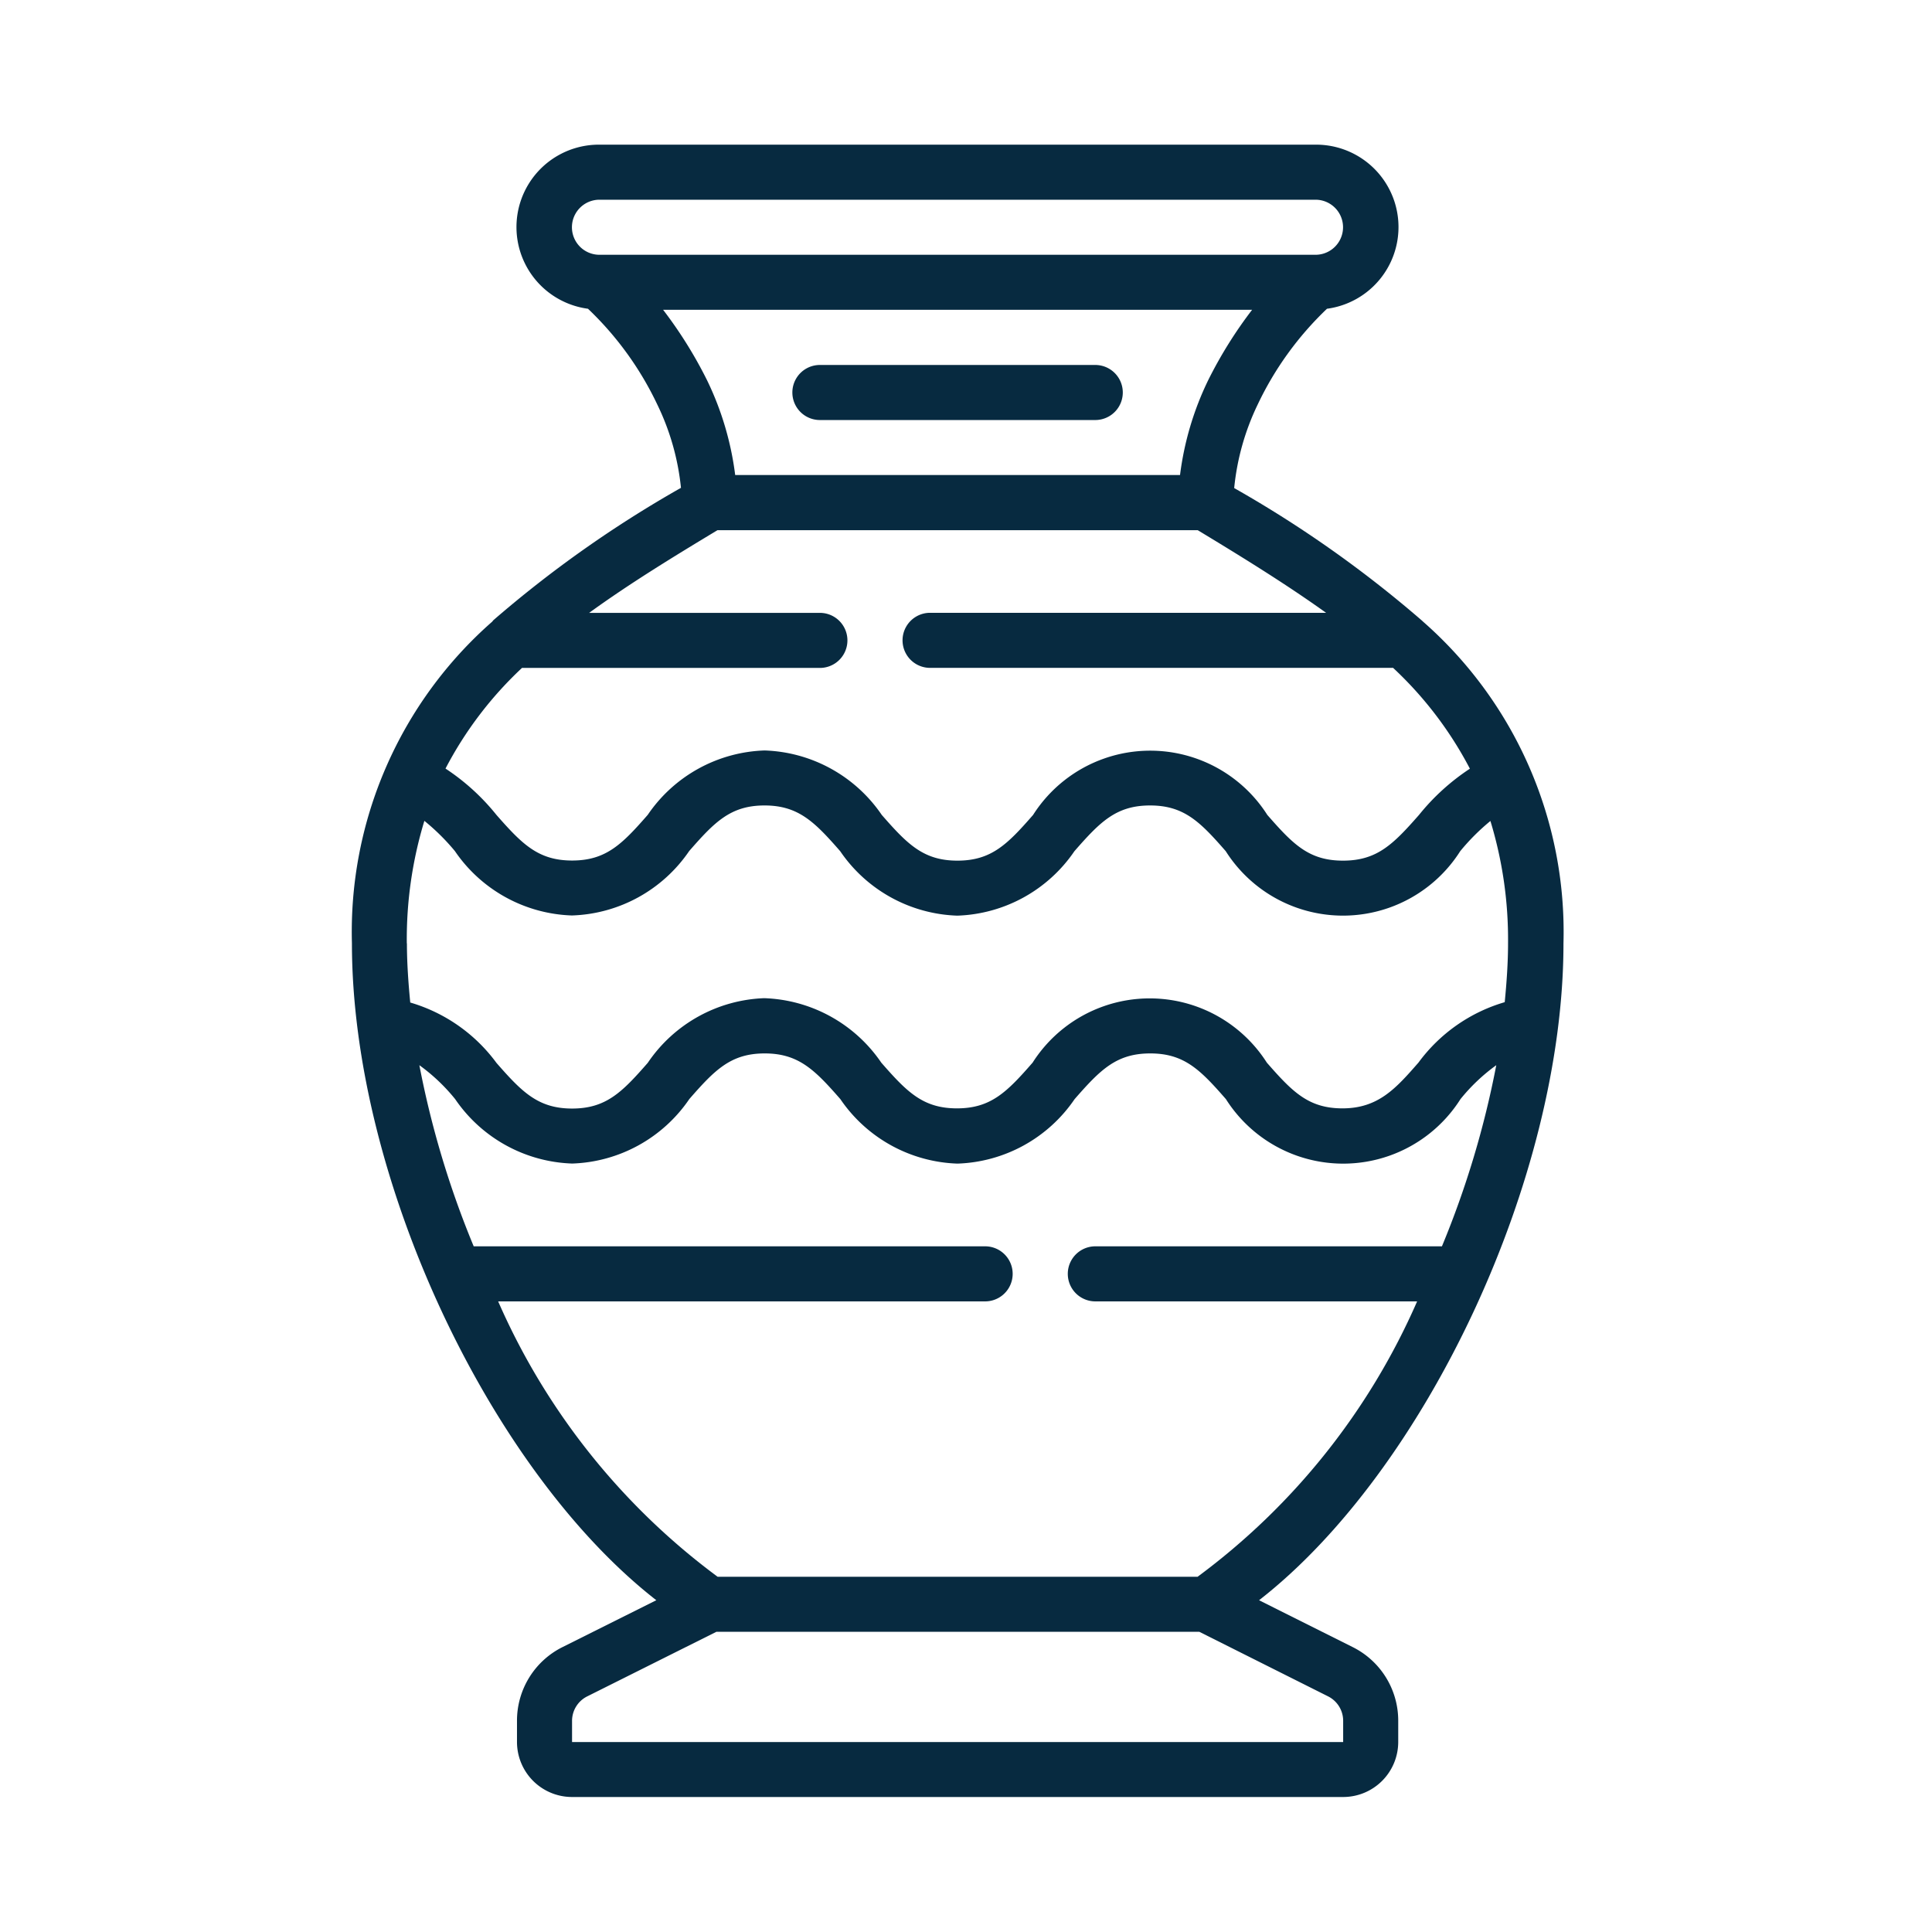 <svg xmlns="http://www.w3.org/2000/svg" width="32" height="32" viewBox="0 0 32 32">
  <g id="artesanato" transform="translate(-2244 663)">
    <rect id="Rectangle_8277" data-name="Rectangle 8277" width="32" height="32" transform="translate(2244 -663)" fill="none"/>
    <g id="Page-1" transform="translate(2249.829 -660.604)">
      <g id="_006---Vase" data-name="006---Vase" transform="translate(-0.006 0)">
        <path id="Shape" d="M22.018,8H17.456a.456.456,0,1,0,0,.912h4.561a.456.456,0,1,0,0-.912Z" transform="translate(-9.699 -4.351)" fill="#072a40"/>
        <path id="Shape-2" data-name="Shape" d="M6.039,24.11l-1.551.775a1.361,1.361,0,0,0-.754,1.223v.348a.912.912,0,0,0,.912.912H17.418a.912.912,0,0,0,.912-.912v-.348a1.361,1.361,0,0,0-.756-1.224l-1.549-.775c2.752-2.142,5.042-6.978,5.042-10.88A6.836,6.836,0,0,0,18.741,7.9l-.018-.017a19.222,19.222,0,0,0-3.11-2.195A4.105,4.105,0,0,1,16,4.309a5.358,5.358,0,0,1,1.15-1.591A1.365,1.365,0,0,0,16.962,0H5.1a1.365,1.365,0,0,0-.19,2.718,5.355,5.355,0,0,1,1.15,1.591,4.1,4.1,0,0,1,.39,1.375,19.2,19.2,0,0,0-3.11,2.195L3.324,7.9A6.836,6.836,0,0,0,1,13.228c0,3.9,2.289,8.738,5.042,10.881Zm11.379,2v.348H4.646v-.348A.453.453,0,0,1,4.9,25.7l2.136-1.068h8L17.166,25.7A.453.453,0,0,1,17.418,26.108ZM15.007,23.72H7.057a11.311,11.311,0,0,1-3.635-4.561h8.066a.456.456,0,0,0,0-.912H3.017a15.4,15.4,0,0,1-.9-3,3.065,3.065,0,0,1,.593.562,2.445,2.445,0,0,0,1.939,1.067,2.444,2.444,0,0,0,1.94-1.069c.421-.482.687-.755,1.248-.755s.831.274,1.253.757a2.444,2.444,0,0,0,1.94,1.068,2.444,2.444,0,0,0,1.94-1.068c.423-.483.689-.757,1.253-.757s.831.274,1.253.757a2.3,2.3,0,0,0,3.885,0,3.056,3.056,0,0,1,.593-.562,15.4,15.4,0,0,1-.9,3H13.313a.456.456,0,1,0,0,.912h5.33A11.293,11.293,0,0,1,15.007,23.72ZM1.909,13.228A6.723,6.723,0,0,1,2.2,11.2a3.608,3.608,0,0,1,.505.5,2.442,2.442,0,0,0,1.939,1.067A2.444,2.444,0,0,0,6.586,11.7c.421-.482.687-.755,1.248-.755s.831.274,1.253.757a2.444,2.444,0,0,0,1.94,1.068,2.444,2.444,0,0,0,1.94-1.068c.423-.483.689-.757,1.253-.757s.831.274,1.253.757a2.3,2.3,0,0,0,3.884,0,3.572,3.572,0,0,1,.5-.5,6.723,6.723,0,0,1,.292,2.026c0,.319-.023.644-.055.975a2.72,2.72,0,0,0-1.428,1c-.371.424-.664.759-1.259.759-.564,0-.83-.274-1.253-.757a2.3,2.3,0,0,0-3.88,0c-.422.483-.689.757-1.253.757s-.83-.274-1.253-.757a2.444,2.444,0,0,0-1.94-1.068A2.436,2.436,0,0,0,5.9,15.208c-.423.484-.69.757-1.253.757s-.831-.274-1.253-.756a2.719,2.719,0,0,0-1.428-1c-.032-.333-.055-.658-.055-.977Zm1.91-4.561H8.751a.456.456,0,1,0,0-.912H4.929C5.582,7.281,6.3,6.84,7.054,6.386H15.01c.751.454,1.472.9,2.125,1.368H10.576a.456.456,0,0,0,0,.912h7.669a6.211,6.211,0,0,1,1.272,1.67,3.673,3.673,0,0,0-.843.766c-.425.483-.692.757-1.259.757s-.83-.274-1.253-.757a2.3,2.3,0,0,0-3.88,0c-.422.483-.689.757-1.253.757s-.83-.274-1.253-.757a2.444,2.444,0,0,0-1.94-1.068A2.436,2.436,0,0,0,5.9,11.1c-.423.484-.69.757-1.253.757s-.83-.274-1.253-.755a3.66,3.66,0,0,0-.844-.768,6.211,6.211,0,0,1,1.27-1.67ZM15.183,3.9a5.022,5.022,0,0,0-.467,1.572H7.348A5.022,5.022,0,0,0,6.881,3.9a7.167,7.167,0,0,0-.727-1.165H15.91A7.167,7.167,0,0,0,15.183,3.9ZM5.1.912h11.86a.456.456,0,0,1,0,.912H5.1a.456.456,0,1,1,0-.912Z" transform="translate(-0.994 0)" fill="#072a40"/>
      </g>
    </g>
  </g>
</svg>
